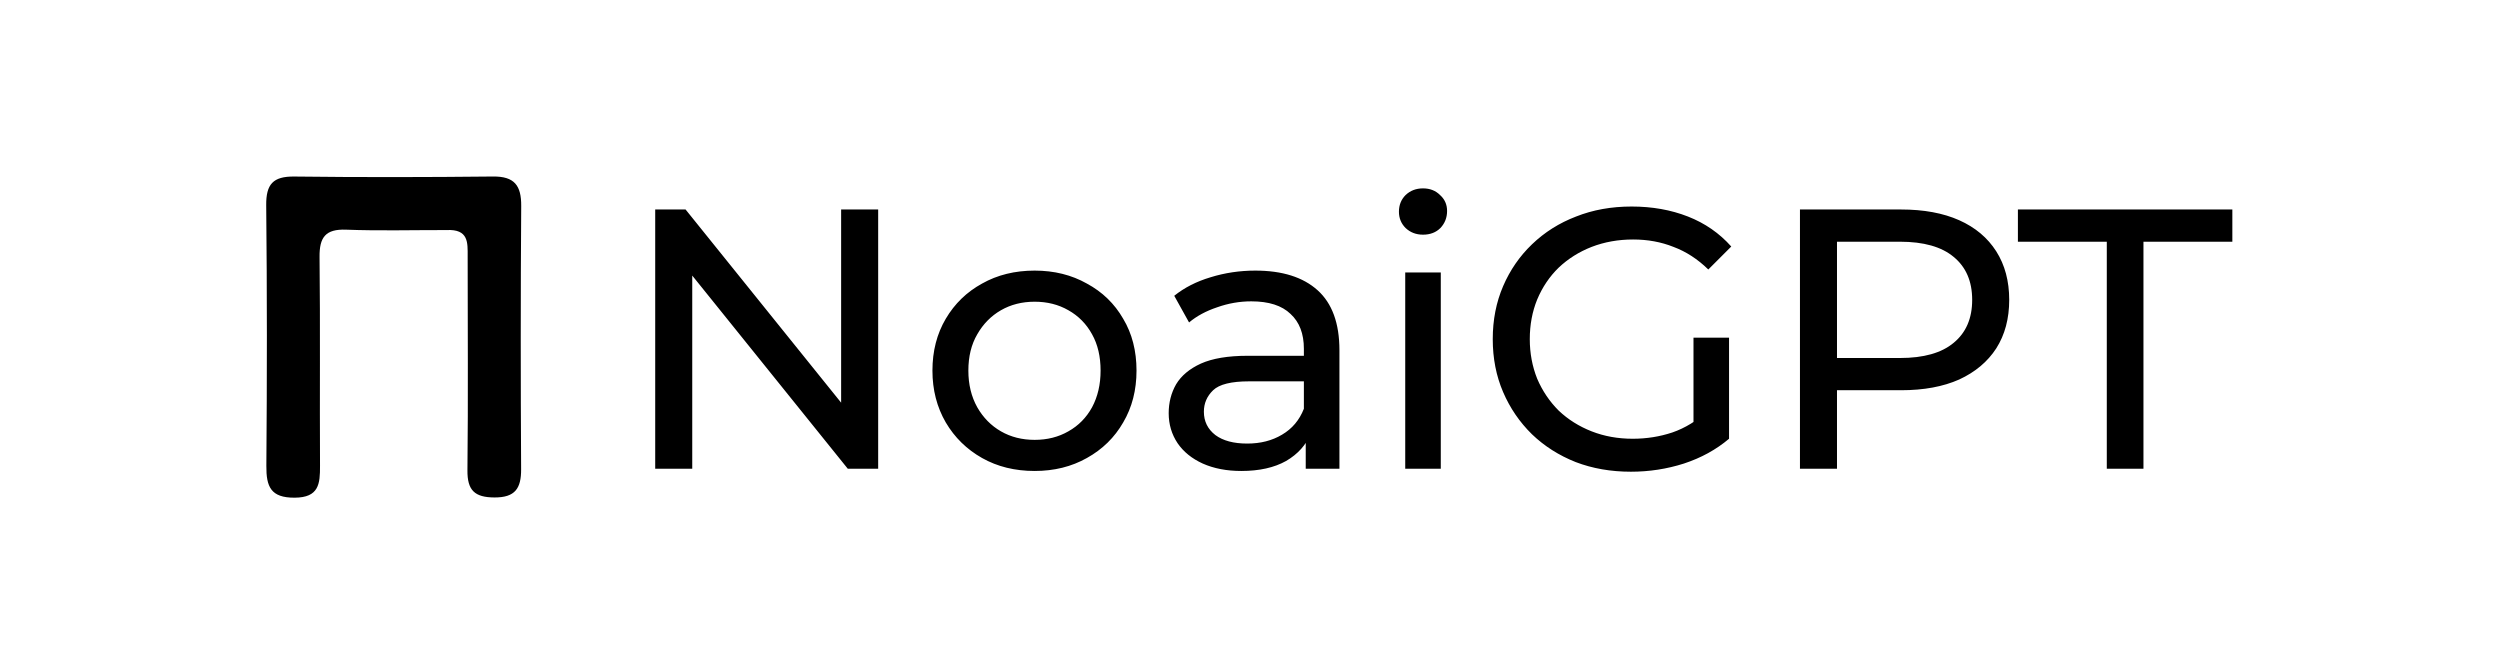 <svg width="864" height="232" viewBox="0 0 864 232" fill="none" xmlns="http://www.w3.org/2000/svg">
<path d="M226.44 162V72.4H236.936L296.2 146H290.696V72.4H303.496V162H293L233.736 88.4H239.24V162H226.44ZM357.579 162.768C350.752 162.768 344.694 161.275 339.403 158.288C334.112 155.301 329.931 151.205 326.859 146C323.787 140.709 322.251 134.736 322.251 128.08C322.251 121.339 323.787 115.365 326.859 110.16C329.931 104.955 334.112 100.901 339.403 98C344.694 95.013 350.752 93.52 357.579 93.52C364.32 93.52 370.336 95.013 375.627 98C381.003 100.901 385.184 104.955 388.171 110.16C391.243 115.28 392.779 121.253 392.779 128.08C392.779 134.821 391.243 140.795 388.171 146C385.184 151.205 381.003 155.301 375.627 158.288C370.336 161.275 364.32 162.768 357.579 162.768ZM357.579 152.016C361.931 152.016 365.814 151.035 369.227 149.072C372.726 147.109 375.456 144.336 377.419 140.752C379.382 137.083 380.363 132.859 380.363 128.08C380.363 123.216 379.382 119.035 377.419 115.536C375.456 111.952 372.726 109.179 369.227 107.216C365.814 105.253 361.931 104.272 357.579 104.272C353.227 104.272 349.344 105.253 345.931 107.216C342.518 109.179 339.787 111.952 337.739 115.536C335.691 119.035 334.667 123.216 334.667 128.08C334.667 132.859 335.691 137.083 337.739 140.752C339.787 144.336 342.518 147.109 345.931 149.072C349.344 151.035 353.227 152.016 357.579 152.016ZM451.26 162V147.664L450.62 144.976V120.528C450.62 115.323 449.084 111.312 446.012 108.496C443.025 105.595 438.503 104.144 432.444 104.144C428.433 104.144 424.508 104.827 420.668 106.192C416.828 107.472 413.585 109.221 410.94 111.44L405.82 102.224C409.319 99.408 413.5 97.275 418.364 95.824C423.313 94.288 428.476 93.52 433.852 93.52C443.153 93.52 450.321 95.781 455.356 100.304C460.391 104.827 462.908 111.739 462.908 121.04V162H451.26ZM428.988 162.768C423.953 162.768 419.516 161.915 415.676 160.208C411.921 158.501 409.02 156.155 406.972 153.168C404.924 150.096 403.9 146.64 403.9 142.8C403.9 139.131 404.753 135.803 406.46 132.816C408.252 129.829 411.111 127.44 415.036 125.648C419.047 123.856 424.423 122.96 431.164 122.96H452.668V131.792H431.676C425.532 131.792 421.393 132.816 419.26 134.864C417.127 136.912 416.06 139.387 416.06 142.288C416.06 145.616 417.383 148.304 420.028 150.352C422.673 152.315 426.343 153.296 431.036 153.296C435.644 153.296 439.655 152.272 443.068 150.224C446.567 148.176 449.084 145.189 450.62 141.264L453.052 149.712C451.431 153.723 448.572 156.923 444.476 159.312C440.38 161.616 435.217 162.768 428.988 162.768ZM485.648 162V94.16H497.936V162H485.648ZM491.792 81.104C489.403 81.104 487.397 80.336 485.776 78.8C484.24 77.264 483.472 75.387 483.472 73.168C483.472 70.864 484.24 68.944 485.776 67.408C487.397 65.872 489.403 65.104 491.792 65.104C494.181 65.104 496.144 65.872 497.68 67.408C499.301 68.859 500.112 70.693 500.112 72.912C500.112 75.216 499.344 77.179 497.808 78.8C496.272 80.336 494.267 81.104 491.792 81.104ZM563.638 163.024C556.726 163.024 550.369 161.915 544.566 159.696C538.763 157.392 533.729 154.192 529.462 150.096C525.195 145.915 521.867 141.051 519.478 135.504C517.089 129.957 515.894 123.856 515.894 117.2C515.894 110.544 517.089 104.443 519.478 98.896C521.867 93.349 525.195 88.528 529.462 84.432C533.814 80.251 538.891 77.051 544.694 74.832C550.497 72.528 556.897 71.376 563.894 71.376C570.977 71.376 577.462 72.528 583.35 74.832C589.238 77.136 594.23 80.592 598.326 85.2L590.39 93.136C586.721 89.552 582.71 86.949 578.358 85.328C574.091 83.621 569.441 82.768 564.406 82.768C559.286 82.768 554.507 83.621 550.07 85.328C545.718 87.035 541.921 89.424 538.678 92.496C535.521 95.568 533.046 99.237 531.254 103.504C529.547 107.685 528.694 112.251 528.694 117.2C528.694 122.064 529.547 126.629 531.254 130.896C533.046 135.077 535.521 138.747 538.678 141.904C541.921 144.976 545.718 147.365 550.07 149.072C554.422 150.779 559.158 151.632 564.278 151.632C569.057 151.632 573.622 150.907 577.974 149.456C582.411 147.92 586.507 145.403 590.262 141.904L597.558 151.632C593.121 155.387 587.915 158.245 581.942 160.208C576.054 162.085 569.953 163.024 563.638 163.024ZM585.27 149.968V116.688H597.558V151.632L585.27 149.968ZM622.065 162V72.4H657.009C664.86 72.4 671.558 73.637 677.105 76.112C682.652 78.587 686.918 82.171 689.905 86.864C692.892 91.557 694.385 97.147 694.385 103.632C694.385 110.117 692.892 115.707 689.905 120.4C686.918 125.008 682.652 128.592 677.105 131.152C671.558 133.627 664.86 134.864 657.009 134.864H629.105L634.865 128.848V162H622.065ZM634.865 130.128L629.105 123.728H656.625C664.817 123.728 671.004 121.979 675.185 118.48C679.452 114.981 681.585 110.032 681.585 103.632C681.585 97.232 679.452 92.283 675.185 88.784C671.004 85.285 664.817 83.536 656.625 83.536H629.105L634.865 77.136V130.128ZM728.107 162V83.536H697.387V72.4H771.499V83.536H740.779V162H728.107Z" fill="black"/>
<path d="M154.311 79.511C142.212 79.499 130.908 79.811 119.633 79.375C112.494 79.1 110.362 82.003 110.437 88.798C110.701 112.864 110.469 136.935 110.597 161.003C110.629 167.252 110.209 171.956 101.824 172C93.539 172.043 91.997 168.165 92.054 160.995C92.291 130.985 92.313 100.97 92.002 70.961C91.926 63.651 94.368 60.921 101.728 61.012C124.605 61.293 147.489 61.254 170.367 61.002C177.807 60.92 180.184 64.114 180.132 71.218C179.91 101.525 179.931 131.836 180.1 162.144C180.137 168.769 178.055 171.946 170.903 171.922C164.053 171.899 161.467 169.48 161.546 162.488C161.823 137.828 161.616 113.163 161.624 88.5C161.625 83.884 161.986 79.111 154.311 79.511Z" fill="black"/>
</svg>
